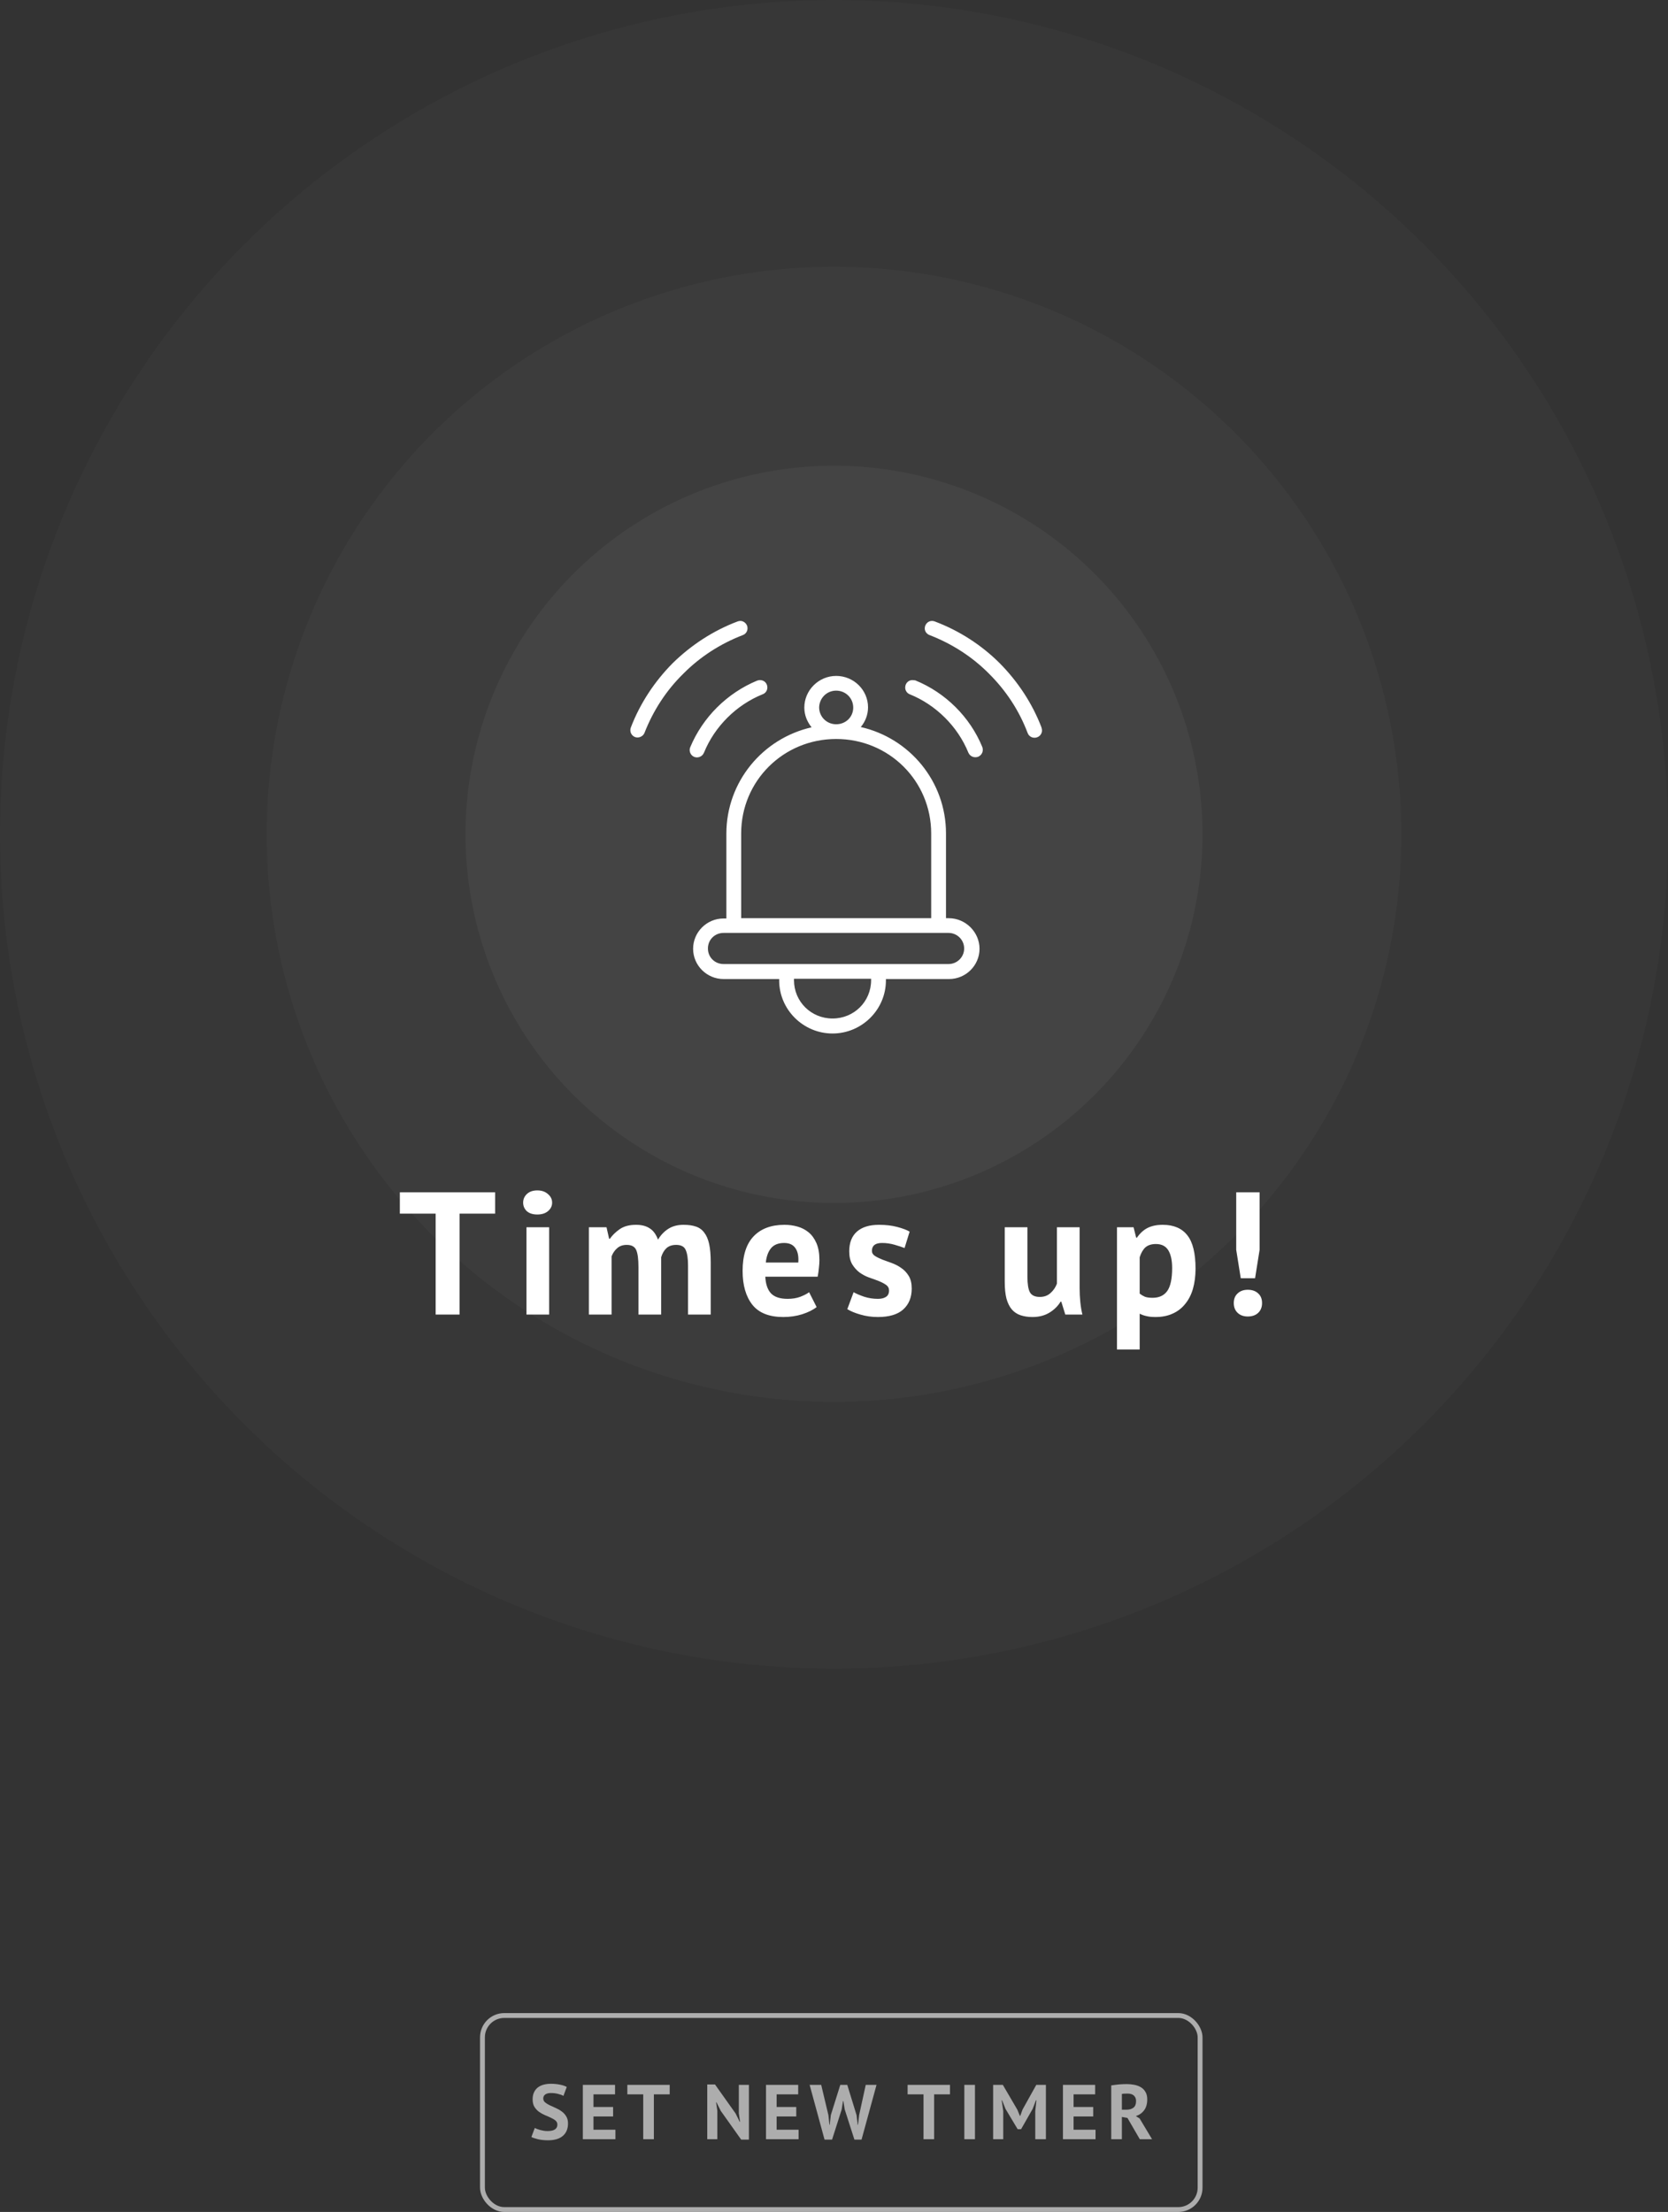 <svg width="344" height="456" viewBox="0 0 344 456" fill="none" xmlns="http://www.w3.org/2000/svg">
<rect x="0" y="0" width="344" height="456" fill="#333333" stroke="none"/>
<g opacity="0.6">
<path d="M114.95 437.992C114.95 437.651 114.822 437.373 114.566 437.16C114.32 436.947 114.006 436.755 113.622 436.584C113.248 436.403 112.838 436.221 112.39 436.04C111.952 435.848 111.542 435.619 111.158 435.352C110.784 435.075 110.47 434.733 110.214 434.328C109.968 433.923 109.846 433.405 109.846 432.776C109.846 432.232 109.936 431.763 110.118 431.368C110.299 430.963 110.555 430.627 110.886 430.36C111.227 430.093 111.627 429.896 112.086 429.768C112.544 429.64 113.056 429.576 113.622 429.576C114.272 429.576 114.886 429.635 115.462 429.752C116.038 429.859 116.512 430.019 116.886 430.232L116.198 432.072C115.963 431.923 115.611 431.789 115.142 431.672C114.672 431.544 114.166 431.48 113.622 431.48C113.11 431.48 112.715 431.581 112.438 431.784C112.171 431.987 112.038 432.259 112.038 432.6C112.038 432.92 112.16 433.187 112.406 433.4C112.662 433.613 112.976 433.811 113.35 433.992C113.734 434.173 114.144 434.36 114.582 434.552C115.03 434.744 115.44 434.979 115.814 435.256C116.198 435.523 116.512 435.859 116.758 436.264C117.014 436.659 117.142 437.155 117.142 437.752C117.142 438.349 117.04 438.867 116.838 439.304C116.646 439.731 116.368 440.088 116.006 440.376C115.654 440.664 115.222 440.877 114.71 441.016C114.208 441.155 113.654 441.224 113.046 441.224C112.246 441.224 111.542 441.149 110.934 441C110.326 440.851 109.878 440.701 109.59 440.552L110.294 438.68C110.411 438.744 110.56 438.813 110.742 438.888C110.934 438.963 111.147 439.032 111.382 439.096C111.616 439.16 111.862 439.213 112.118 439.256C112.384 439.299 112.656 439.32 112.934 439.32C113.584 439.32 114.08 439.213 114.422 439C114.774 438.776 114.95 438.44 114.95 437.992ZM120.202 429.8H126.842V431.752H122.394V434.36H126.442V436.312H122.394V439.048H126.922V441H120.202V429.8ZM138.114 431.752H134.85V441H132.658V431.752H129.378V429.8H138.114V431.752ZM148.646 435.16L147.766 433.4H147.686L147.942 435.16V441H145.862V429.72H147.462L151.702 435.688L152.55 437.4H152.63L152.374 435.688V429.8H154.454V441.08H152.854L148.646 435.16ZM157.977 429.8H164.617V431.752H160.169V434.36H164.217V436.312H160.169V439.048H164.697V441H157.977V429.8ZM170.849 436.056L171.057 438.04H171.121L171.345 436.024L173.297 429.8H174.737L176.657 436.056L176.881 438.04H176.945L177.185 436.024L178.545 429.8H180.769L177.681 441.08H176.209L174.209 434.856L173.937 433.144H173.857L173.585 434.872L171.601 441.08H170.049L166.977 429.8H169.361L170.849 436.056ZM195.917 431.752H192.653V441H190.461V431.752H187.181V429.8H195.917V431.752ZM198.882 429.8H201.074V441H198.882V429.8ZM213.509 435.192L213.749 432.968H213.653L212.965 434.76L210.581 438.936H209.877L207.365 434.744L206.661 432.968H206.581L206.901 435.176V441H204.821V429.8H206.821L209.813 434.92L210.341 436.2H210.405L210.885 434.888L213.717 429.8H215.701V441H213.509V435.192ZM219.218 429.8H225.858V431.752H221.41V434.36H225.458V436.312H221.41V439.048H225.938V441H219.218V429.8ZM229.177 429.912C229.423 429.869 229.684 429.832 229.961 429.8C230.249 429.757 230.532 429.725 230.809 429.704C231.097 429.683 231.375 429.667 231.641 429.656C231.908 429.645 232.153 429.64 232.377 429.64C232.9 429.64 233.412 429.688 233.913 429.784C234.425 429.88 234.879 430.045 235.273 430.28C235.679 430.515 235.999 430.84 236.233 431.256C236.479 431.661 236.601 432.173 236.601 432.792C236.601 433.709 236.388 434.456 235.961 435.032C235.535 435.608 234.964 436.008 234.249 436.232L235.033 436.728L237.593 441H235.065L232.521 436.616L231.369 436.408V441H229.177V429.912ZM232.537 431.592C232.313 431.592 232.089 431.597 231.865 431.608C231.652 431.619 231.487 431.64 231.369 431.672V434.92H232.297C232.905 434.92 233.391 434.781 233.753 434.504C234.116 434.227 234.297 433.768 234.297 433.128C234.297 432.648 234.148 432.275 233.849 432.008C233.551 431.731 233.113 431.592 232.537 431.592Z" fill="white"/>
<rect x="99.5" y="415.5" width="148" height="40" rx="4.5" stroke="white"/>
</g>
<circle cx="172" cy="172" r="172" fill="white" fill-opacity="0.02"/>
<circle cx="172" cy="172" r="117" fill="white" fill-opacity="0.03"/>
<circle cx="172" cy="172" r="76" fill="white" fill-opacity="0.04"/>
<path d="M152.683 128C152.453 128 152.28 128.057 152.107 128.115C147.093 130.005 142.541 132.983 138.738 136.706C134.992 140.487 131.995 145.011 130.093 149.995C129.805 150.796 130.209 151.656 130.958 151.942C131.707 152.228 132.629 151.827 132.917 151.083C134.704 146.501 137.412 142.319 140.927 138.883C144.385 135.389 148.592 132.697 153.202 130.921C154.009 130.635 154.354 129.718 154.066 128.974C153.836 128.401 153.26 128 152.683 128ZM192.215 128C191.351 128 190.717 128.745 190.717 129.546C190.717 130.177 191.121 130.692 191.697 130.921C196.307 132.697 200.514 135.389 203.971 138.883C207.487 142.377 210.195 146.501 211.924 151.083C212.212 151.885 213.076 152.286 213.883 151.999C214.69 151.713 215.093 150.854 214.805 150.052C214.805 150.052 214.805 150.052 214.805 149.995C212.904 145.011 209.907 140.487 206.161 136.706C202.358 132.926 197.805 130.005 192.792 128.115C192.619 128.057 192.446 128 192.215 128ZM172.449 139.341C168.876 139.341 165.88 142.262 165.88 145.871C165.88 147.417 166.456 148.792 167.378 149.937C157.293 152.228 149.802 161.164 149.802 171.875V189.344H149.226C145.768 189.344 142.944 192.151 142.944 195.588C142.944 199.024 145.768 201.831 149.226 201.831H160.693V202.117C160.693 208.131 165.649 213.057 171.7 213.057C177.751 213.057 182.707 208.131 182.707 202.117V201.831H195.731C199.188 201.831 202.012 199.024 202.012 195.588C202.012 192.151 199.131 189.287 195.673 189.287H195.097V171.817C195.097 161.106 187.605 152.171 177.521 149.88C178.443 148.792 179.019 147.36 179.019 145.813C179.019 142.262 176.08 139.341 172.449 139.341ZM156.717 140.2C156.544 140.2 156.314 140.257 156.141 140.315C153.087 141.575 150.263 143.465 147.9 145.813C145.538 148.162 143.636 150.968 142.368 154.004C142.022 154.749 142.368 155.665 143.117 156.009C143.866 156.352 144.788 156.009 145.134 155.264C145.134 155.207 145.192 155.207 145.192 155.15C146.287 152.458 147.958 149.995 150.032 147.933C152.107 145.871 154.585 144.21 157.293 143.121C158.1 142.835 158.446 141.918 158.158 141.174C157.927 140.544 157.351 140.2 156.717 140.2ZM188.182 140.2C187.317 140.2 186.683 140.887 186.683 141.747C186.683 142.319 187.029 142.892 187.605 143.121C190.314 144.21 192.792 145.871 194.866 147.933C196.941 149.995 198.612 152.458 199.707 155.15C200.053 155.951 200.917 156.295 201.724 156.009C202.531 155.665 202.877 154.806 202.588 154.004C201.321 150.911 199.419 148.104 197.056 145.756C194.693 143.408 191.87 141.518 188.758 140.257C188.585 140.257 188.354 140.2 188.182 140.2ZM172.449 142.377C174.409 142.377 175.965 143.923 175.965 145.871C175.965 147.818 174.409 149.307 172.449 149.307C170.49 149.307 168.934 147.761 168.934 145.813C168.992 143.923 170.49 142.377 172.449 142.377ZM172.449 152.343C183.341 152.343 192.043 160.992 192.043 171.817V189.287H152.856V171.817C152.856 160.992 161.558 152.343 172.449 152.343ZM149.226 192.323H151.3H193.541H195.615C197.402 192.323 198.843 193.755 198.843 195.53C198.843 197.306 197.402 198.738 195.615 198.738H149.226C147.439 198.738 145.999 197.363 145.999 195.53C145.999 193.697 147.439 192.323 149.226 192.323ZM163.748 201.774H179.653V202.06C179.653 206.47 176.138 209.964 171.7 209.964C167.263 209.964 163.748 206.47 163.748 202.06V201.774Z" fill="white"/>
<path d="M102.119 250.192H94.775V271H89.843V250.192H82.463V245.8H102.119V250.192ZM108.576 253H113.256V271H108.576V253ZM107.892 247.924C107.892 247.228 108.144 246.64 108.648 246.16C109.176 245.656 109.896 245.404 110.808 245.404C111.72 245.404 112.452 245.656 113.004 246.16C113.58 246.64 113.868 247.228 113.868 247.924C113.868 248.62 113.58 249.208 113.004 249.688C112.452 250.144 111.72 250.372 110.808 250.372C109.896 250.372 109.176 250.144 108.648 249.688C108.144 249.208 107.892 248.62 107.892 247.924ZM131.672 271V261.208C131.672 259.552 131.516 258.376 131.204 257.68C130.892 256.984 130.244 256.636 129.26 256.636C128.444 256.636 127.784 256.864 127.28 257.32C126.776 257.752 126.392 258.316 126.128 259.012V271H121.448V253H125.084L125.624 255.376H125.768C126.32 254.608 127.016 253.936 127.856 253.36C128.72 252.784 129.824 252.496 131.168 252.496C132.32 252.496 133.256 252.736 133.976 253.216C134.72 253.672 135.296 254.452 135.704 255.556C136.256 254.62 136.964 253.876 137.828 253.324C138.692 252.772 139.736 252.496 140.96 252.496C141.968 252.496 142.82 252.616 143.516 252.856C144.236 253.096 144.812 253.516 145.244 254.116C145.7 254.692 146.036 255.472 146.252 256.456C146.468 257.44 146.576 258.688 146.576 260.2V271H141.896V260.884C141.896 259.468 141.74 258.412 141.428 257.716C141.14 256.996 140.48 256.636 139.448 256.636C138.608 256.636 137.936 256.864 137.432 257.32C136.952 257.776 136.592 258.4 136.352 259.192V271H131.672ZM168.416 269.452C167.696 270.028 166.712 270.52 165.464 270.928C164.24 271.312 162.932 271.504 161.54 271.504C158.636 271.504 156.512 270.664 155.168 268.984C153.824 267.28 153.152 264.952 153.152 262C153.152 258.832 153.908 256.456 155.42 254.872C156.932 253.288 159.056 252.496 161.792 252.496C162.704 252.496 163.592 252.616 164.456 252.856C165.32 253.096 166.088 253.492 166.76 254.044C167.432 254.596 167.972 255.34 168.38 256.276C168.788 257.212 168.992 258.376 168.992 259.768C168.992 260.272 168.956 260.812 168.884 261.388C168.836 261.964 168.752 262.564 168.632 263.188H157.832C157.904 264.7 158.288 265.84 158.984 266.608C159.704 267.376 160.856 267.76 162.44 267.76C163.424 267.76 164.3 267.616 165.068 267.328C165.86 267.016 166.46 266.704 166.868 266.392L168.416 269.452ZM161.72 256.24C160.496 256.24 159.584 256.612 158.984 257.356C158.408 258.076 158.06 259.048 157.94 260.272H164.636C164.732 258.976 164.528 257.98 164.024 257.284C163.544 256.588 162.776 256.24 161.72 256.24ZM183.35 266.032C183.35 265.552 183.146 265.168 182.738 264.88C182.33 264.592 181.826 264.328 181.226 264.088C180.626 263.848 179.966 263.608 179.246 263.368C178.526 263.104 177.866 262.756 177.266 262.324C176.666 261.868 176.162 261.304 175.754 260.632C175.346 259.936 175.142 259.048 175.142 257.968C175.142 256.192 175.67 254.836 176.726 253.9C177.782 252.964 179.306 252.496 181.298 252.496C182.666 252.496 183.902 252.64 185.006 252.928C186.11 253.216 186.974 253.54 187.598 253.9L186.554 257.284C186.002 257.068 185.306 256.84 184.466 256.6C183.626 256.36 182.774 256.24 181.91 256.24C180.518 256.24 179.822 256.78 179.822 257.86C179.822 258.292 180.026 258.64 180.434 258.904C180.842 259.168 181.346 259.42 181.946 259.66C182.546 259.876 183.206 260.116 183.926 260.38C184.646 260.644 185.306 260.992 185.906 261.424C186.506 261.832 187.01 262.372 187.418 263.044C187.826 263.716 188.03 264.58 188.03 265.636C188.03 267.46 187.442 268.9 186.266 269.956C185.114 270.988 183.374 271.504 181.046 271.504C179.774 271.504 178.574 271.336 177.446 271C176.342 270.688 175.442 270.316 174.746 269.884L176.042 266.392C176.594 266.704 177.326 267.016 178.238 267.328C179.15 267.616 180.086 267.76 181.046 267.76C181.742 267.76 182.294 267.628 182.702 267.364C183.134 267.1 183.35 266.656 183.35 266.032ZM211.891 253V263.224C211.891 264.688 212.059 265.744 212.395 266.392C212.755 267.04 213.439 267.364 214.447 267.364C215.335 267.364 216.067 267.1 216.643 266.572C217.243 266.044 217.687 265.396 217.975 264.628V253H222.655V265.528C222.655 266.512 222.703 267.484 222.799 268.444C222.895 269.38 223.039 270.232 223.231 271H219.703L218.875 268.336H218.731C218.179 269.248 217.411 270.004 216.427 270.604C215.443 271.204 214.279 271.504 212.935 271.504C212.023 271.504 211.207 271.384 210.487 271.144C209.767 270.904 209.167 270.508 208.687 269.956C208.207 269.404 207.835 268.66 207.571 267.724C207.331 266.788 207.211 265.612 207.211 264.196V253H211.891ZM230.362 253H233.782L234.322 255.16H234.466C235.09 254.248 235.822 253.576 236.662 253.144C237.526 252.712 238.57 252.496 239.794 252.496C242.05 252.496 243.742 253.216 244.87 254.656C245.998 256.072 246.562 258.364 246.562 261.532C246.562 263.068 246.382 264.46 246.022 265.708C245.662 266.932 245.122 267.976 244.402 268.84C243.706 269.704 242.842 270.364 241.81 270.82C240.802 271.276 239.638 271.504 238.318 271.504C237.574 271.504 236.962 271.444 236.482 271.324C236.002 271.228 235.522 271.06 235.042 270.82V278.2H230.362V253ZM238.39 256.456C237.478 256.456 236.758 256.684 236.23 257.14C235.726 257.596 235.33 258.28 235.042 259.192V266.68C235.378 266.944 235.738 267.16 236.122 267.328C236.53 267.472 237.058 267.544 237.706 267.544C239.05 267.544 240.058 267.076 240.73 266.14C241.402 265.18 241.738 263.608 241.738 261.424C241.738 259.84 241.474 258.616 240.946 257.752C240.418 256.888 239.566 256.456 238.39 256.456ZM254.951 245.8H259.775V257.644L258.839 263.512H255.887L254.951 257.644V245.8ZM254.447 268.624C254.447 267.784 254.711 267.124 255.239 266.644C255.767 266.14 256.463 265.888 257.327 265.888C258.239 265.888 258.959 266.14 259.487 266.644C260.015 267.124 260.279 267.784 260.279 268.624C260.279 269.464 260.015 270.136 259.487 270.64C258.959 271.144 258.239 271.396 257.327 271.396C256.463 271.396 255.767 271.144 255.239 270.64C254.711 270.136 254.447 269.464 254.447 268.624Z" fill="white"/>
</svg>
